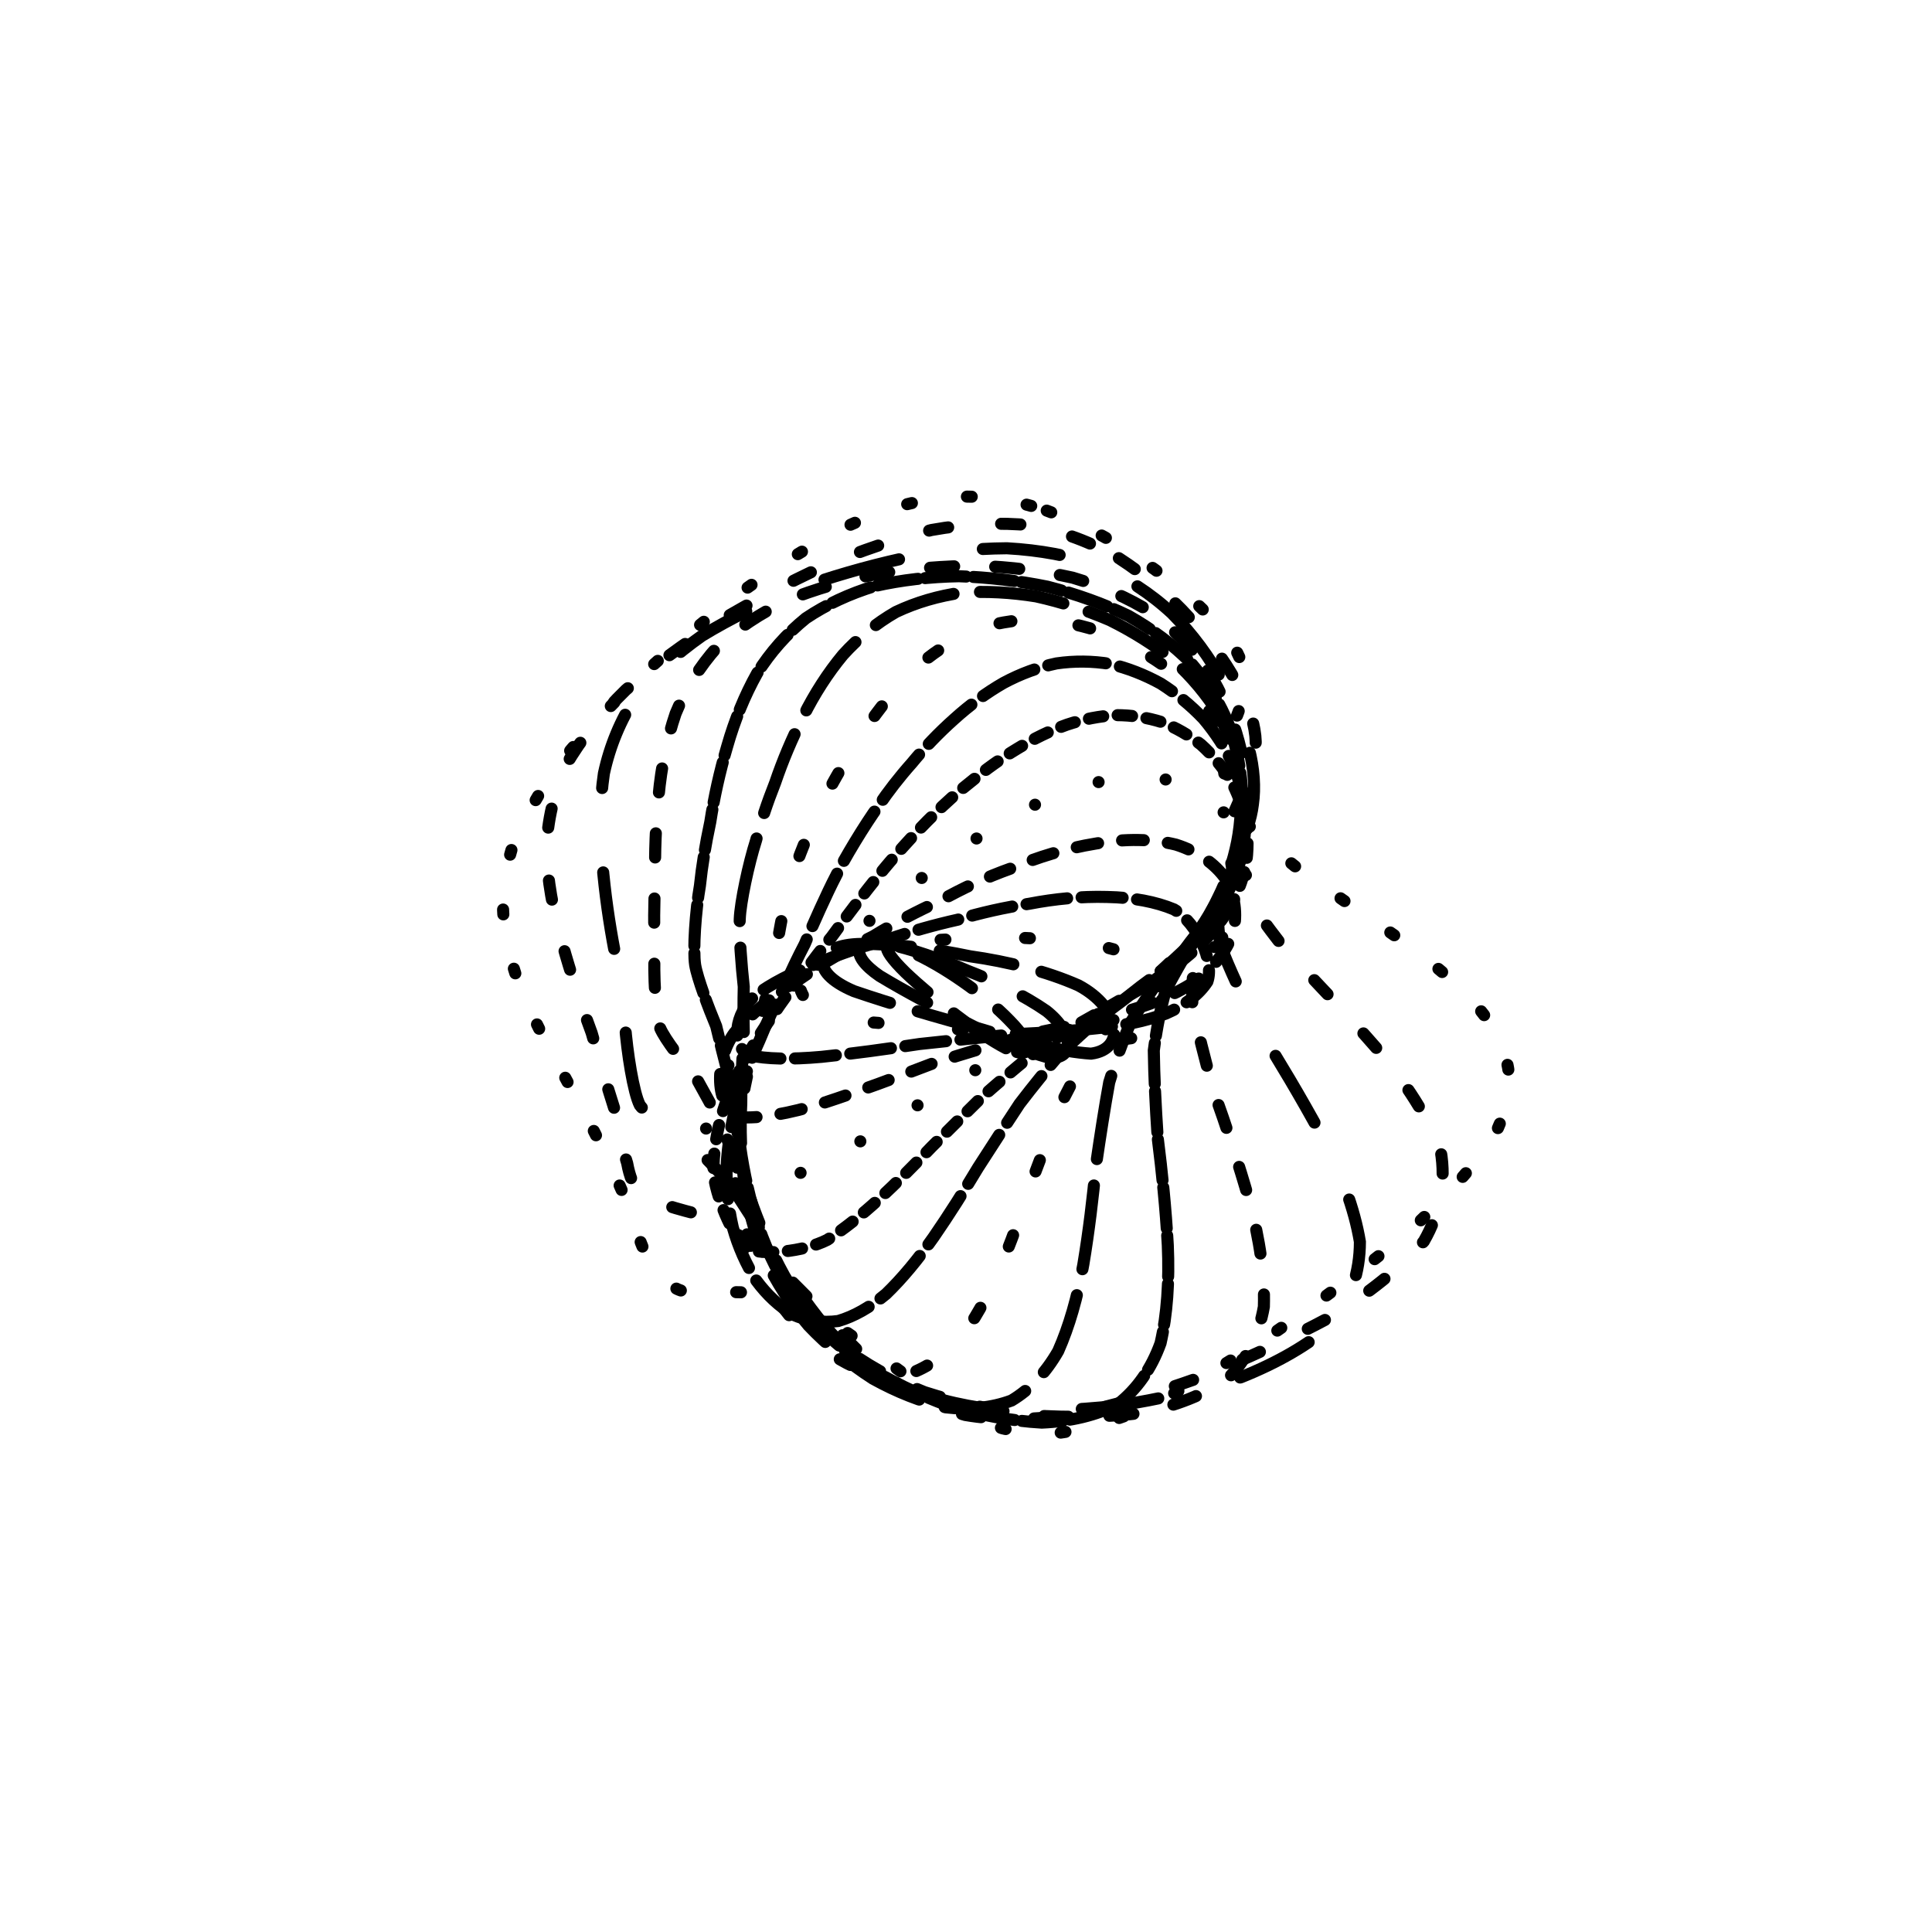<svg xmlns="http://www.w3.org/2000/svg" version="1.1" xmlns:xlink="http://www.w3.org/1999/xlink" xmlns:svgjs="http://svgjs.dev/svgjs" viewBox="0 0 800 800"><defs><linearGradient x1="50%" y1="0%" x2="50%" y2="100%" id="ccchaos-grad"><stop stop-color="hsl(206, 75%, 49%)" stop-opacity="1" offset="0%"></stop><stop stop-color="hsl(331, 90%, 56%)" stop-opacity="1" offset="100%"></stop></linearGradient></defs><g stroke-width="5" stroke="url(#ccchaos-grad)" fill="none" stroke-linecap="round"><path d="M433.43 211.44C440.1 213.85 446.52 216.67 452.68 219.85 458.82 223.08 464.68 226.58 470.23 230.29 475.73 233.92 480.88 237.69 485.64 241.54 490.32 245.23 494.57 248.95 498.36 252.69 505.55 259.46 510.67 266.2 513.54 272.87 515.82 278.6 515.95 284.47 514.17 290.6 512.55 296.11 509.95 302.19 507.13 308.94 506.22 315.41 506.61 322.77 509.14 331.06 511.74 335.16 515.05 339.52 519.1 344.12 524.08 348.71 529.78 353.55 536.15 358.64 543.29 363.73 550.93 369.06 558.93 374.65 567.32 380.23 575.78 386.06 584.09 392.14 592.27 398.23 599.75 404.43 606.35 410.72 612.35 417.03 617.21 423.44 620.86 429.94 623.62 436.46 625.05 443.07 625.17 449.77 624.32 456.49 622.19 463.29 618.88 470.16 609.7 483.95 596.76 497.95 581.23 511.86 564.24 525.63 546.22 539.01 528.14 551.51 510.29 563.27 493.14 573.55 477.05 581.77 461.74 588.51 447.42 592.64 434.07 593.81 427.6 593.75 421.3 592.96 415.15 591.45 409.09 589.6 403.13 587.11 397.28 584.02 391.46 580.77 385.71 577.07 380.01 572.99 374.33 568.98 368.68 564.78 363.07 560.47 357.47 556.49 352.03 552.66 346.77 549.06 338.97 544.57 324.39 537.98 317.67 535.88 311.25 534.83 294.61 534.87 286.34 535.16 279.42 535.31 270.58 528.06 267.59 519.92 264.75 513.42 261.88 505.35 258.8 495.95 256.68 491.14 254.45 486.03 252.11 480.68 249.39 475.27 246.55 469.65 243.63 463.82 240.38 457.98 237.09 451.96 233.81 445.8 230.32 439.62 226.92 433.32 223.7 426.89 220.43 420.47 217.53 414.08 215.04 407.74 212.68 401.4 210.84 395.1 209.54 388.86 208.52 382.6 208.11 376.39 208.3 370.22 208.86 364.02 210.05 357.85 211.85 351.72 216.62 339.33 223.71 327 232.77 314.8 242.98 302.39 254.68 290.1 267.39 278.12 280.64 266.13 294.47 254.65 308.55 244.03 322.7 233.87 336.93 224.99 351.02 217.79 358.05 214.58 365.05 211.86 372.01 209.69 378.96 207.82 385.88 206.52 392.75 205.82 399.62 205.44 406.45 205.65 413.24 206.46 420.02 207.56 426.76 209.22 433.42 211.44" stroke-dasharray="2 23" transform="rotate(0, 400, 400)" opacity="0.60"></path><path d="M427.19 221.71C439.56 226.46 450.77 232.63 460.68 239.77 470.42 246.69 478.63 254.08 485.11 261.65 491.21 268.45 495.4 275.28 497.63 282.08 499.54 288.04 499.69 294.12 498.39 300.4 497.52 306.08 496.05 312.21 494.67 318.91 495.17 325.29 496.98 332.43 500.74 340.39 507.59 348.22 516.94 356.97 528.62 366.65 542.81 376.28 558.17 386.88 573.49 398.45 588.38 410.02 600.2 422.06 608.1 434.42 613 446.83 613.2 459.6 608.99 472.53 601.72 485.47 590.89 498.49 577.48 511.29 562.52 523.86 546.28 535.9 529.61 546.95 512.85 557.25 496.43 566.06 480.78 572.89 465.63 578.4 451.32 581.52 437.93 582 424.97 581.08 412.67 577.69 401 572.04 389.5 565.9 378.38 558.43 367.7 550.2 357.01 543.15 347.19 536.72 338.29 531.26 329.4 527.77 321.5 525.24 314.69 523.48 305.1 523.16 291.51 522.37 287.16 519.91 284.12 517.72 281.64 514.01 279.51 508.8 276.37 503.23 273.15 496.2 269.71 487.88 264.85 479.3 259.59 469.61 254.02 459.02 247.26 448.34 240.54 436.89 234.3 424.84 227.88 412.78 223.04 400.7 220.04 388.73 217.99 376.72 218.24 364.73 220.75 352.85 224.64 340.86 230.72 328.9 238.67 317.07 247.75 305.14 258.32 293.37 269.96 281.96 282.2 270.65 295.13 259.91 308.38 250.08 321.83 240.76 335.41 232.69 348.89 226.26 362.4 220.79 375.78 217.26 388.86 215.91 401.97 215.69 414.81 217.63 427.18 221.7" stroke-dasharray="8 22" transform="rotate(11.875, 400, 400)" opacity="0.56"></path><path d="M419.26 231.97C430.64 236.52 440.8 242.39 449.6 249.19 458.27 255.85 465.44 263.02 470.98 270.42 476.26 277.2 479.86 284.06 481.79 290.93 483.62 297.07 484.08 303.32 483.47 309.73 483.48 315.58 483.19 321.8 483.2 328.48 485 334.83 488.05 341.83 492.82 349.53 500.25 357.08 509.75 365.46 521.1 374.67 534.51 383.82 548.78 393.88 562.89 404.84 576.63 415.8 587.67 427.18 595.29 438.84 600.42 450.52 601.45 462.47 598.58 474.49 593.03 486.48 584.18 498.41 572.83 509.99 559.92 521.3 545.56 531.95 530.5 541.56 515.11 550.45 499.74 557.88 484.84 563.44 470.22 567.85 456.25 570.1 443.09 570.01 430.25 568.79 418.08 565.41 406.62 560.07 395.31 554.39 384.52 547.52 374.32 539.93 364.13 533.37 354.93 527.25 346.74 521.89 338.53 518.21 331.34 515.32 325.21 513.07 316.49 511.82 303.91 509.7 299.59 507.14 295.07 503.47 285.98 489.29 280.4 478.82 275.34 471.23 269.93 462.55 264.29 452.92 257.61 443.22 251.02 432.68 244.9 421.44 238.62 410.19 233.79 398.8 230.65 387.4 228.31 375.98 228.07 364.51 229.9 353.09 232.94 341.62 238.03 330.16 244.88 318.84 252.79 307.51 262.17 296.38 272.64 285.67 283.75 275.14 295.61 265.22 307.88 256.23 320.43 247.77 333.17 240.53 345.84 234.85 358.62 230.06 371.25 227.06 383.54 226.06 395.89 226.06 407.86 228.03 419.25 231.97" stroke-dasharray="32 35" transform="rotate(23.75, 400, 400)" opacity="0.22"></path><path d="M410.13 242.24C420.53 246.56 429.69 252.12 437.55 258.57 445.3 264.93 451.64 271.83 456.51 279.02 461.24 285.7 464.52 292.52 466.45 299.4 468.45 305.65 469.4 312.02 469.63 318.52 470.57 324.52 471.46 330.83 472.75 337.5 475.69 343.86 479.79 350.76 485.37 358.24 493.17 365.57 502.66 373.62 513.59 382.4 526.17 391.12 539.36 400.64 552.29 410.97 564.91 421.29 575.15 431.97 582.44 442.84 587.69 453.72 589.39 464.77 587.66 475.78 583.64 486.72 576.62 497.49 567.21 507.81 556.32 517.82 543.88 527.11 530.56 535.32 516.74 542.88 502.67 549.02 488.81 553.44 475.04 556.88 461.71 558.41 449.05 557.87 436.6 556.44 424.77 553.14 413.66 548.14 402.67 542.91 392.27 536.63 382.55 529.67 372.83 523.58 364.18 517.79 356.56 512.58 348.89 508.79 342.24 505.6 336.61 502.95 328.49 500.87 316.39 497.38 311.91 494.6 307.04 491.08 296.91 478.35 290.85 469.01 285.62 462.28 280.11 454.49 274.45 445.75 267.9 436.95 261.46 427.3 255.5 416.88 249.39 406.46 244.62 395.8 241.37 385.05 238.81 374.3 238.13 363.44 239.32 352.61 241.57 341.76 245.7 330.93 251.47 320.26 258.21 309.65 266.37 299.27 275.61 289.36 285.5 279.67 296.18 270.63 307.32 262.52 318.8 254.93 330.53 248.53 342.24 243.57 354.11 239.43 365.84 236.94 377.23 236.27 388.68 236.47 399.73 238.46 410.13 242.24" stroke-dasharray="10 17" transform="rotate(35.625, 400, 400)" opacity="0.63"></path><path d="M400.37 252.5C409.8 256.59 418.07 261.82 425.12 267.9 432.1 273.94 437.81 280.53 442.26 287.44 446.65 293.96 449.86 300.68 452 307.48 454.33 313.77 455.92 320.19 457.04 326.73 458.91 332.83 460.89 339.19 463.33 345.85 467.24 352.21 472.17 359.01 478.33 366.3 486.33 373.44 495.65 381.18 506.07 389.53 517.79 397.84 529.9 406.83 541.69 416.5 553.21 426.17 562.66 436.09 569.57 446.11 574.82 456.13 577.03 466.21 576.27 476.15 573.58 486 568.2 495.57 560.6 504.61 551.64 513.34 541.11 521.31 529.57 528.21 517.45 534.52 504.87 539.51 492.27 542.93 479.61 545.55 467.18 546.47 455.26 545.6 443.46 544.04 432.18 540.87 421.56 536.23 411.03 531.47 401.1 525.76 391.86 519.4 382.62 513.79 374.45 508.35 367.29 503.32 360.07 499.48 353.82 496.09 348.51 493.11 340.76 490.31 328.74 485.51 323.94 482.41 318.66 478.87 307.51 467.15 301.03 458.74 295.68 452.71 290.13 445.69 284.5 437.78 278.11 429.81 271.87 420.99 266.1 411.4 260.2 401.8 255.52 391.92 252.21 381.9 249.47 371.89 248.42 361.74 249.04 351.6 250.56 341.48 253.78 331.39 258.51 321.49 264.11 311.69 271.05 302.16 279.03 293.12 287.65 284.35 297.07 276.22 306.99 269.01 317.28 262.3 327.86 256.7 338.49 252.46 349.29 248.94 360.01 246.91 370.4 246.53 380.87 246.91 390.93 248.89 400.37 252.5" stroke-dasharray="17 3" transform="rotate(47.5, 400, 400)" opacity="0.64"></path><path d="M390.58 262.77C399.08 266.61 406.54 271.5 412.93 277.18 419.28 282.87 424.54 289.11 428.76 295.69 432.99 301.98 436.3 308.51 438.79 315.16 441.56 321.41 443.82 327.8 445.83 334.31 448.57 340.45 451.51 346.81 454.92 353.4 459.59 359.74 465.13 366.43 471.67 373.51 479.68 380.46 488.72 387.89 498.54 395.82 509.37 403.7 520.42 412.15 531.09 421.14 541.54 430.13 550.19 439.26 556.67 448.39 561.84 457.51 564.41 466.58 564.44 475.42 562.88 484.15 558.94 492.52 552.99 500.31 545.83 507.81 537.14 514.53 527.38 520.23 517 525.42 506.02 529.4 494.83 531.96 483.47 533.89 472.17 534.33 461.19 533.23 450.24 531.61 439.7 528.62 429.72 524.37 419.8 520.06 410.41 514.9 401.68 509.14 392.94 504 385.21 498.92 378.43 494.11 371.58 490.28 365.62 486.77 360.51 483.56 352.95 480.16 340.72 474.16 335.53 470.7 329.8 467.02 317.73 455.95 310.92 448.27 305.51 442.82 299.97 436.48 294.42 429.31 288.24 422.1 282.24 414.08 276.7 405.3 271.04 396.53 266.49 387.45 263.18 378.22 260.32 369 258.95 359.64 259.07 350.3 259.93 341 262.31 331.75 266.07 322.71 270.58 313.79 276.32 305.18 283.07 297.07 290.4 289.24 298.52 282.05 307.17 275.74 316.19 269.89 325.55 265.08 335 261.51 344.64 258.57 354.25 256.98 363.59 256.86 373.02 257.38 382.08 259.35 390.58 262.77" stroke-dasharray="35 11" transform="rotate(59.375, 400, 400)" opacity="0.74"></path><path d="M381.38 273.03C388.99 276.61 395.73 281.15 401.58 286.42 407.41 291.72 412.36 297.57 416.49 303.78 420.68 309.78 424.18 316.04 427.11 322.47 430.34 328.58 433.26 334.85 436.08 341.24 439.56 347.33 443.3 353.62 447.47 360.09 452.69 366.34 458.64 372.89 465.35 379.72 473.21 386.44 481.84 393.55 490.99 401.03 500.91 408.47 510.9 416.35 520.5 424.64 529.91 432.92 537.76 441.23 543.77 449.45 548.76 457.64 551.57 465.69 552.21 473.44 551.57 481.07 548.88 488.29 544.38 494.89 538.85 501.23 531.88 506.81 523.83 511.42 515.19 515.62 505.84 518.72 496.14 520.57 486.21 521.93 476.18 522.02 466.29 520.78 456.39 519.17 446.74 516.4 437.52 512.54 428.33 508.68 419.58 504.07 411.39 498.87 403.19 494.2 395.89 489.5 389.44 484.95 382.92 481.2 377.18 477.63 372.17 474.28 364.71 470.42 352.1 463.39 346.49 459.57 340.37 455.69 327.53 445.02 320.5 437.92 315.11 432.94 309.64 427.18 304.23 420.67 298.3 414.15 292.58 406.88 287.3 398.92 281.92 390.96 277.54 382.71 274.26 374.31 271.34 365.93 269.72 357.43 269.41 348.95 269.71 340.53 271.34 332.19 274.2 324.08 277.69 316.11 282.31 308.46 287.87 301.31 293.93 294.43 300.77 288.18 308.15 282.75 315.86 277.74 323.95 273.68 332.2 270.74 340.63 268.34 349.08 267.14 357.35 267.25 365.7 267.89 373.77 269.81 381.38 273.03" stroke-dasharray="5 28" transform="rotate(71.25, 400, 400)" opacity="0.22"></path><path d="M373.34 283.3C380.12 286.61 386.21 290.78 391.61 295.62 397 300.51 401.74 305.93 405.86 311.71 410.08 317.36 413.81 323.29 417.17 329.4 420.82 335.28 424.32 341.34 427.82 347.51 431.89 353.46 436.23 359.59 440.94 365.85 446.49 371.95 452.62 378.28 459.31 384.81 466.88 391.26 474.98 397.99 483.41 404.98 492.39 411.95 501.35 419.23 509.9 426.79 518.3 434.35 525.36 441.83 530.87 449.12 535.6 456.4 538.51 463.44 539.61 470.12 539.71 476.7 538.05 482.82 534.81 488.32 530.72 493.61 525.31 498.16 518.86 501.83 511.87 505.18 504.13 507.54 495.93 508.82 487.49 509.74 478.8 509.57 470.12 508.28 461.37 506.74 452.73 504.21 444.38 500.76 436.03 497.34 428 493.24 420.39 488.61 412.78 484.39 405.92 480.08 399.78 475.83 393.58 472.21 388.03 468.67 383.08 465.26 375.68 461.08 362.68 453.24 356.7 449.12 350.25 445.03 336.88 434.59 329.76 427.97 324.45 423.37 319.13 418.12 313.91 412.22 308.28 406.31 302.88 399.76 297.9 392.6 292.83 385.43 288.67 378.02 285.47 370.48 282.54 362.97 280.75 355.36 280.09 347.81 279.9 340.32 280.89 332.93 282.95 325.79 285.52 318.79 289.11 312.12 293.55 305.94 298.42 300.01 304.01 294.67 310.15 290.09 316.58 285.88 323.42 282.52 330.46 280.17 337.67 278.25 344.97 277.4 352.18 277.7 359.46 278.43 366.56 280.29 373.34 283.3" stroke-dasharray="24 6" transform="rotate(83.125, 400, 400)" opacity="0.37"></path><path d="M366.96 293.56C372.96 296.59 378.47 300.38 383.47 304.78 388.49 309.24 393.05 314.19 397.19 319.5 401.44 324.73 405.38 330.26 409.1 335.97 413.09 341.54 417.03 347.28 421.03 353.15 425.5 358.85 430.22 364.71 435.24 370.68 440.92 376.53 447.01 382.55 453.5 388.72 460.64 394.81 468.12 401.11 475.77 407.58 483.81 414.03 491.76 420.68 499.3 427.49 506.72 434.3 513 440.95 517.98 447.34 523.84 456.75 526.93 473.6 524.33 480.67 519.45 486.85 503.84 495.05 494 496.78 487.03 497.37 479.71 497.03 472.27 495.77 464.74 494.34 457.19 492.07 449.77 489.03 442.35 486.03 435.1 482.44 428.13 478.34 421.15 474.58 414.77 470.67 408.95 466.74 403.09 463.31 397.73 459.88 392.86 456.5 385.53 452.15 372.26 443.77 366 439.42 359.36 435.15 345.75 424.9 338.67 418.69 333.54 414.41 328.43 409.6 323.47 404.27 318.19 398.93 313.15 393.06 308.5 386.67 303.78 380.29 299.86 373.71 296.8 367.05 293.92 360.41 292.03 353.73 291.1 347.12 290.53 340.57 290.97 334.15 292.34 328 294.11 321.97 296.77 316.27 300.2 311.04 303.97 306.03 308.42 301.57 313.4 297.79 318.61 294.32 324.24 291.62 330.13 289.79 336.16 288.32 342.34 287.77 348.53 288.22 354.78 289.01 360.96 290.79 366.96 293.56" stroke-dasharray="6 6" transform="rotate(95, 400, 400)" opacity="0.72"></path><path d="M362.63 303.83C373.17 309.45 382.52 317.56 390.68 327.17 399.24 336.62 407.43 347.17 415.64 358.18 425.35 368.76 436.15 379.96 447.89 391.44 461.46 402.73 475.61 414.61 488.7 426.71 501.43 438.8 509.86 449.92 513.5 459.48 514.97 468.78 511.64 476.05 504.53 480.64 495.94 484.55 484.78 485.49 472.44 483.25 459.76 480.63 446.67 475.43 434.11 468.08 421.55 461.77 410.58 454.86 401.17 447.96 391.35 442.55 382.45 436.77 374.32 430.51 365.11 425.04 356.02 418.35 347.25 410.29 337.2 402.38 327.51 392.73 319.1 381.47 310.46 370.21 304.86 358.49 302.45 347.11 301.04 335.96 303.04 325.52 307.91 316.7 313.78 308.59 321.95 302.63 331.49 299.62 341.42 297.72 352.08 299.01 362.63 303.83" stroke-dasharray="0 28" transform="rotate(106.875, 400, 400)" opacity="0.84"></path><path d="M360.62 314.1C369.8 319.08 378.42 326.23 386.42 334.72 394.75 343.18 403.09 352.69 411.56 362.66 421.12 372.37 431.51 382.63 442.41 393.02 454.54 403.3 466.87 413.93 478.1 424.47 489.05 435.01 496.5 444.44 500.09 452.31 501.24 462.87 484.74 472.54 470.44 470.76 460.13 468.52 449.06 464.11 437.98 457.81 426.89 452.3 416.79 446.07 407.77 439.65 398.44 434.33 389.71 428.56 381.57 422.41 372.65 416.88 363.85 410.42 355.47 402.97 346.18 395.67 337.33 387.05 329.7 377.27 321.89 367.49 316.67 357.51 314.13 347.98 312.27 338.64 313.25 330.06 316.7 322.98 320.84 316.44 327.07 311.8 334.7 309.66 342.6 308.36 351.45 309.74 360.62 314.1" stroke-dasharray="9 10" transform="rotate(118.75, 400, 400)" opacity="0.88"></path><path d="M361.06 324.36C368.94 328.68 376.76 334.84 384.38 342.17 392.25 349.54 400.36 357.88 408.63 366.65 417.65 375.3 427.25 384.41 437.03 393.56 447.58 402.66 458.08 411.92 467.5 420.91 476.73 429.9 483.13 437.72 486.49 444.08 488.49 452.58 477.25 459.95 466.21 458.31 458.11 456.47 449.01 452.83 439.48 447.55 429.94 442.84 420.87 437.34 412.46 431.54 403.85 426.5 395.56 420.98 387.72 415.12 379.35 409.74 371.12 403.64 363.34 396.87 354.97 390.22 347.07 382.65 340.3 374.31 333.39 365.96 328.65 357.66 326.14 349.9 324.15 338.85 331.61 323.07 339.86 319.92 345.99 319.11 353.19 320.51 361.06 324.36" stroke-dasharray="17 6" transform="rotate(130.625, 400, 400)" opacity="0.35"></path><path d="M363.93 334.63C370.54 338.27 377.44 343.42 384.4 349.55 391.55 355.75 399.04 362.8 406.67 370.25 414.77 377.65 423.25 385.44 431.68 393.22 440.55 400.98 449.22 408.78 456.9 416.21 469.56 440.79 450.06 443.04 438.53 437.28 430.6 433.37 422.73 428.68 415.18 423.61 407.53 419.04 399.98 413.98 392.76 408.63 385.22 403.61 377.82 398.05 370.88 392.06 363.57 386.17 356.74 379.67 350.9 372.73 344.96 365.8 340.81 359.09 338.45 352.97 338.48 338.39 354.45 330.64 363.93 334.63" stroke-dasharray="2 33" transform="rotate(142.5, 400, 400)" opacity="0.98"></path><path d="M369.03 344.89C379.75 350.95 392.55 361.53 405.49 373.54 419.44 385.56 434.32 398.84 446.3 410.64 460.23 426.37 452.3 434.96 435.18 427.02 422.59 421.08 409.08 412.36 396.73 402.89 383.71 394.23 370.99 383.73 361.5 372.64 349.78 356.73 354.84 340.13 369.03 344.89" stroke-dasharray="31 12" transform="rotate(154.375, 400, 400)" opacity="0.32"></path><path d="M376.06 355.16C384.25 359.72 394.49 367.63 404.86 376.63 415.68 385.71 426.91 395.73 435.7 404.49 446.13 416.11 442 422.48 429.65 416.75 420.32 412.25 409.67 405.39 399.71 397.84 389.46 390.72 379.48 382.36 372.1 374.02 362.93 362.29 365.46 351.23 376.06 355.16" stroke-dasharray="36 19" transform="rotate(166.25, 400, 400)" opacity="0.36"></path><path d="M384.58 365.42C395.73 371.69 413.68 386.53 425.1 398.09 436.2 409.65 434.49 413.19 422.27 406.48 410.04 400.73 392.72 387.98 382.7 376.82 372.39 365.64 373.41 360.04 384.58 365.42" stroke-dasharray="26 14" transform="rotate(178.125, 400, 400)" opacity="0.81"></path></g></svg>